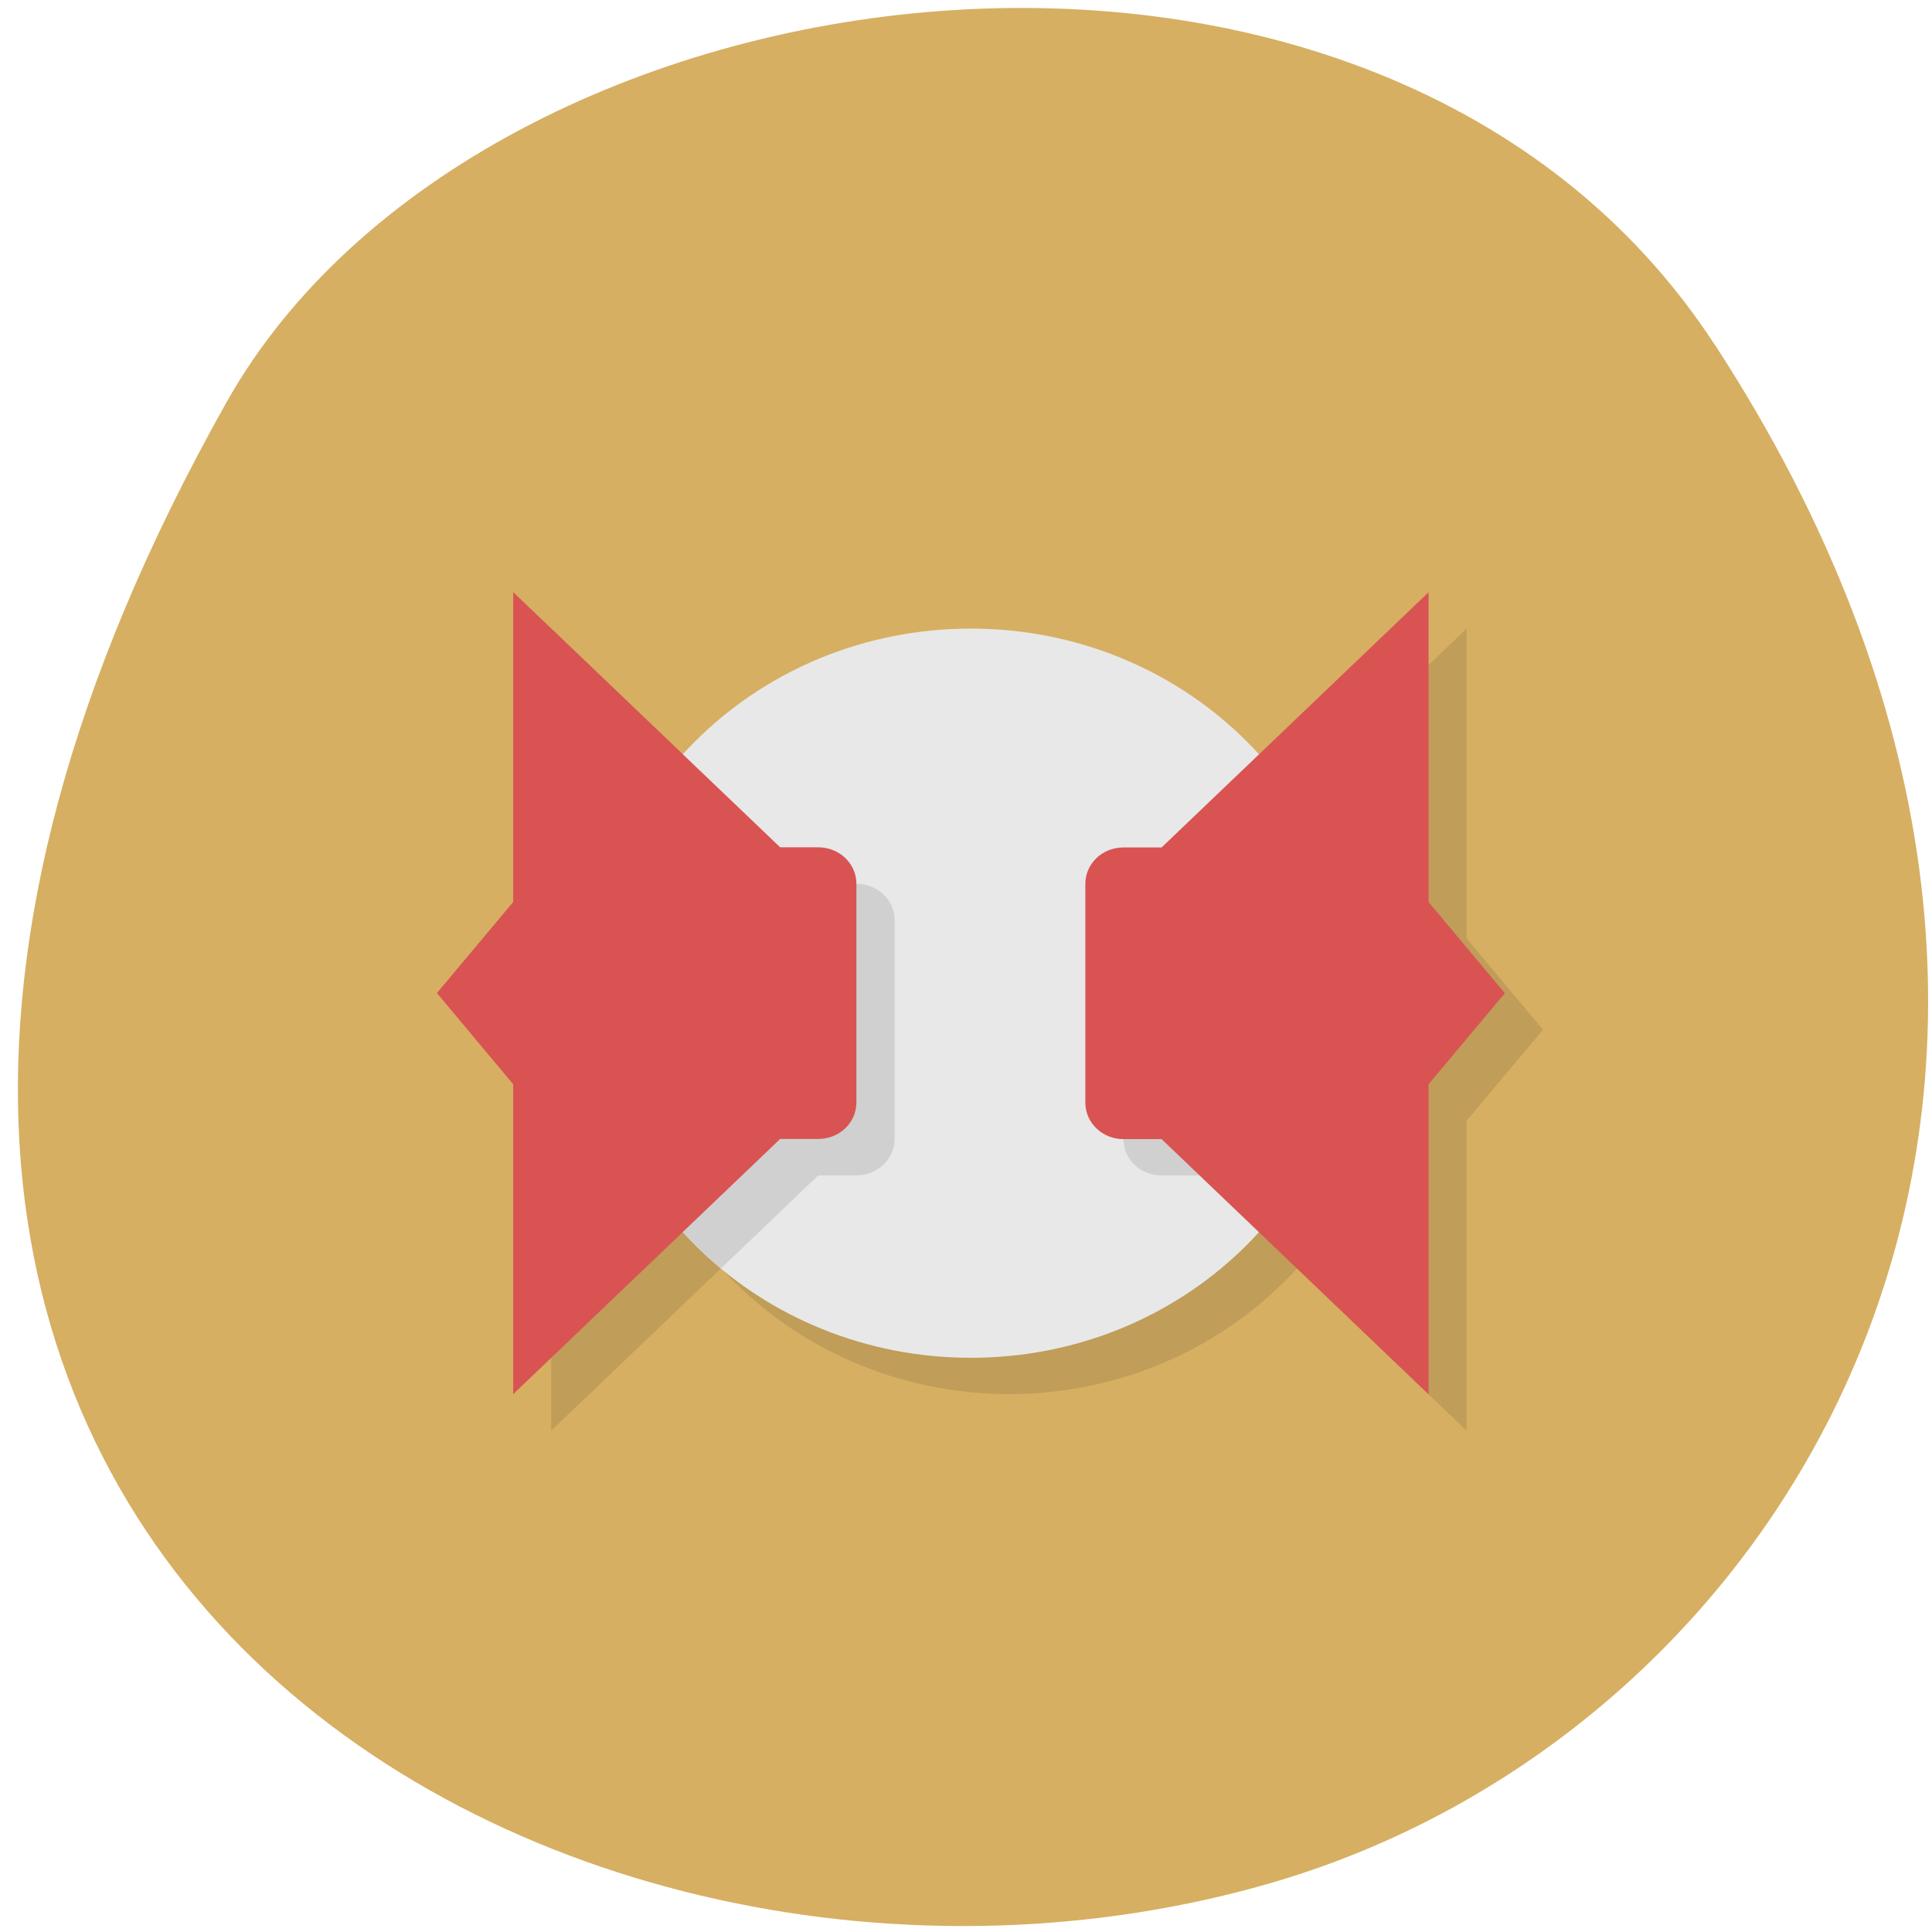 
<svg xmlns="http://www.w3.org/2000/svg" xmlns:xlink="http://www.w3.org/1999/xlink" width="48px" height="48px" viewBox="0 0 48 48" version="1.1">
<g id="surface1">
<path style=" stroke:none;fill-rule:nonzero;fill:rgb(83.922%,68.627%,38.431%);fill-opacity:1;" d="M 42.609 8.57 C 54.285 26.523 44.863 42.883 31.645 46.762 C 13.863 51.98 -10.277 38.262 5.629 9.992 C 11.953 -1.242 34.289 -4.219 42.605 8.57 Z M 42.609 8.57 "/>
<path style=" stroke:none;fill-rule:nonzero;fill:rgb(0%,0%,0%);fill-opacity:0.102;" d="M 13.695 15.617 L 13.695 23.312 L 11.801 25.578 L 13.695 27.844 L 13.695 35.543 L 17.918 31.508 C 19.715 33.492 22.324 34.633 25.066 34.637 C 27.812 34.637 30.422 33.496 32.223 31.512 L 36.438 35.547 L 36.438 27.844 L 38.336 25.582 L 36.438 23.316 L 36.438 15.617 L 32.219 19.652 C 30.422 17.668 27.812 16.527 25.066 16.523 C 22.324 16.527 19.715 17.664 17.918 19.648 L 13.695 15.617 "/>
<path style=" stroke:none;fill-rule:nonzero;fill:rgb(90.98%,90.98%,90.98%);fill-opacity:1;" d="M 33.598 24.676 C 33.598 29.68 29.355 33.734 24.121 33.734 C 18.887 33.734 14.645 29.68 14.645 24.676 C 14.645 19.676 18.887 15.617 24.121 15.617 C 29.355 15.617 33.598 19.676 33.598 24.676 Z M 33.598 24.676 "/>
<path style=" stroke:none;fill-rule:nonzero;fill:rgb(0%,0%,0%);fill-opacity:0.102;" d="M 14.645 24.676 C 14.645 27.301 15.84 29.793 17.914 31.512 L 20.328 29.203 L 21.277 29.203 C 21.801 29.203 22.227 28.797 22.227 28.297 L 22.227 22.863 C 22.227 22.359 21.801 21.957 21.277 21.957 Z M 27.91 28.297 C 27.91 28.801 28.332 29.203 28.859 29.203 L 29.805 29.203 C 31.879 27.656 29.922 23.363 27.91 28.297 Z M 27.91 28.297 "/>
<path style=" stroke:none;fill-rule:nonzero;fill:rgb(85.098%,32.549%,32.549%);fill-opacity:1;" d="M 12.75 14.711 L 19.383 21.051 L 20.328 21.051 C 20.855 21.051 21.277 21.457 21.277 21.957 L 21.277 27.391 C 21.277 27.895 20.855 28.297 20.328 28.297 L 19.383 28.297 L 12.75 34.637 L 12.75 26.938 L 10.855 24.672 L 12.75 22.41 Z M 12.75 14.711 "/>
<path style=" stroke:none;fill-rule:nonzero;fill:rgb(85.098%,32.549%,32.549%);fill-opacity:1;" d="M 35.492 14.715 L 28.859 21.055 L 27.91 21.055 C 27.387 21.055 26.965 21.457 26.965 21.961 L 26.965 27.395 C 26.965 27.895 27.387 28.301 27.91 28.301 L 28.859 28.301 L 35.492 34.641 L 35.492 26.938 L 37.387 24.676 L 35.492 22.41 "/>
</g>
</svg>
